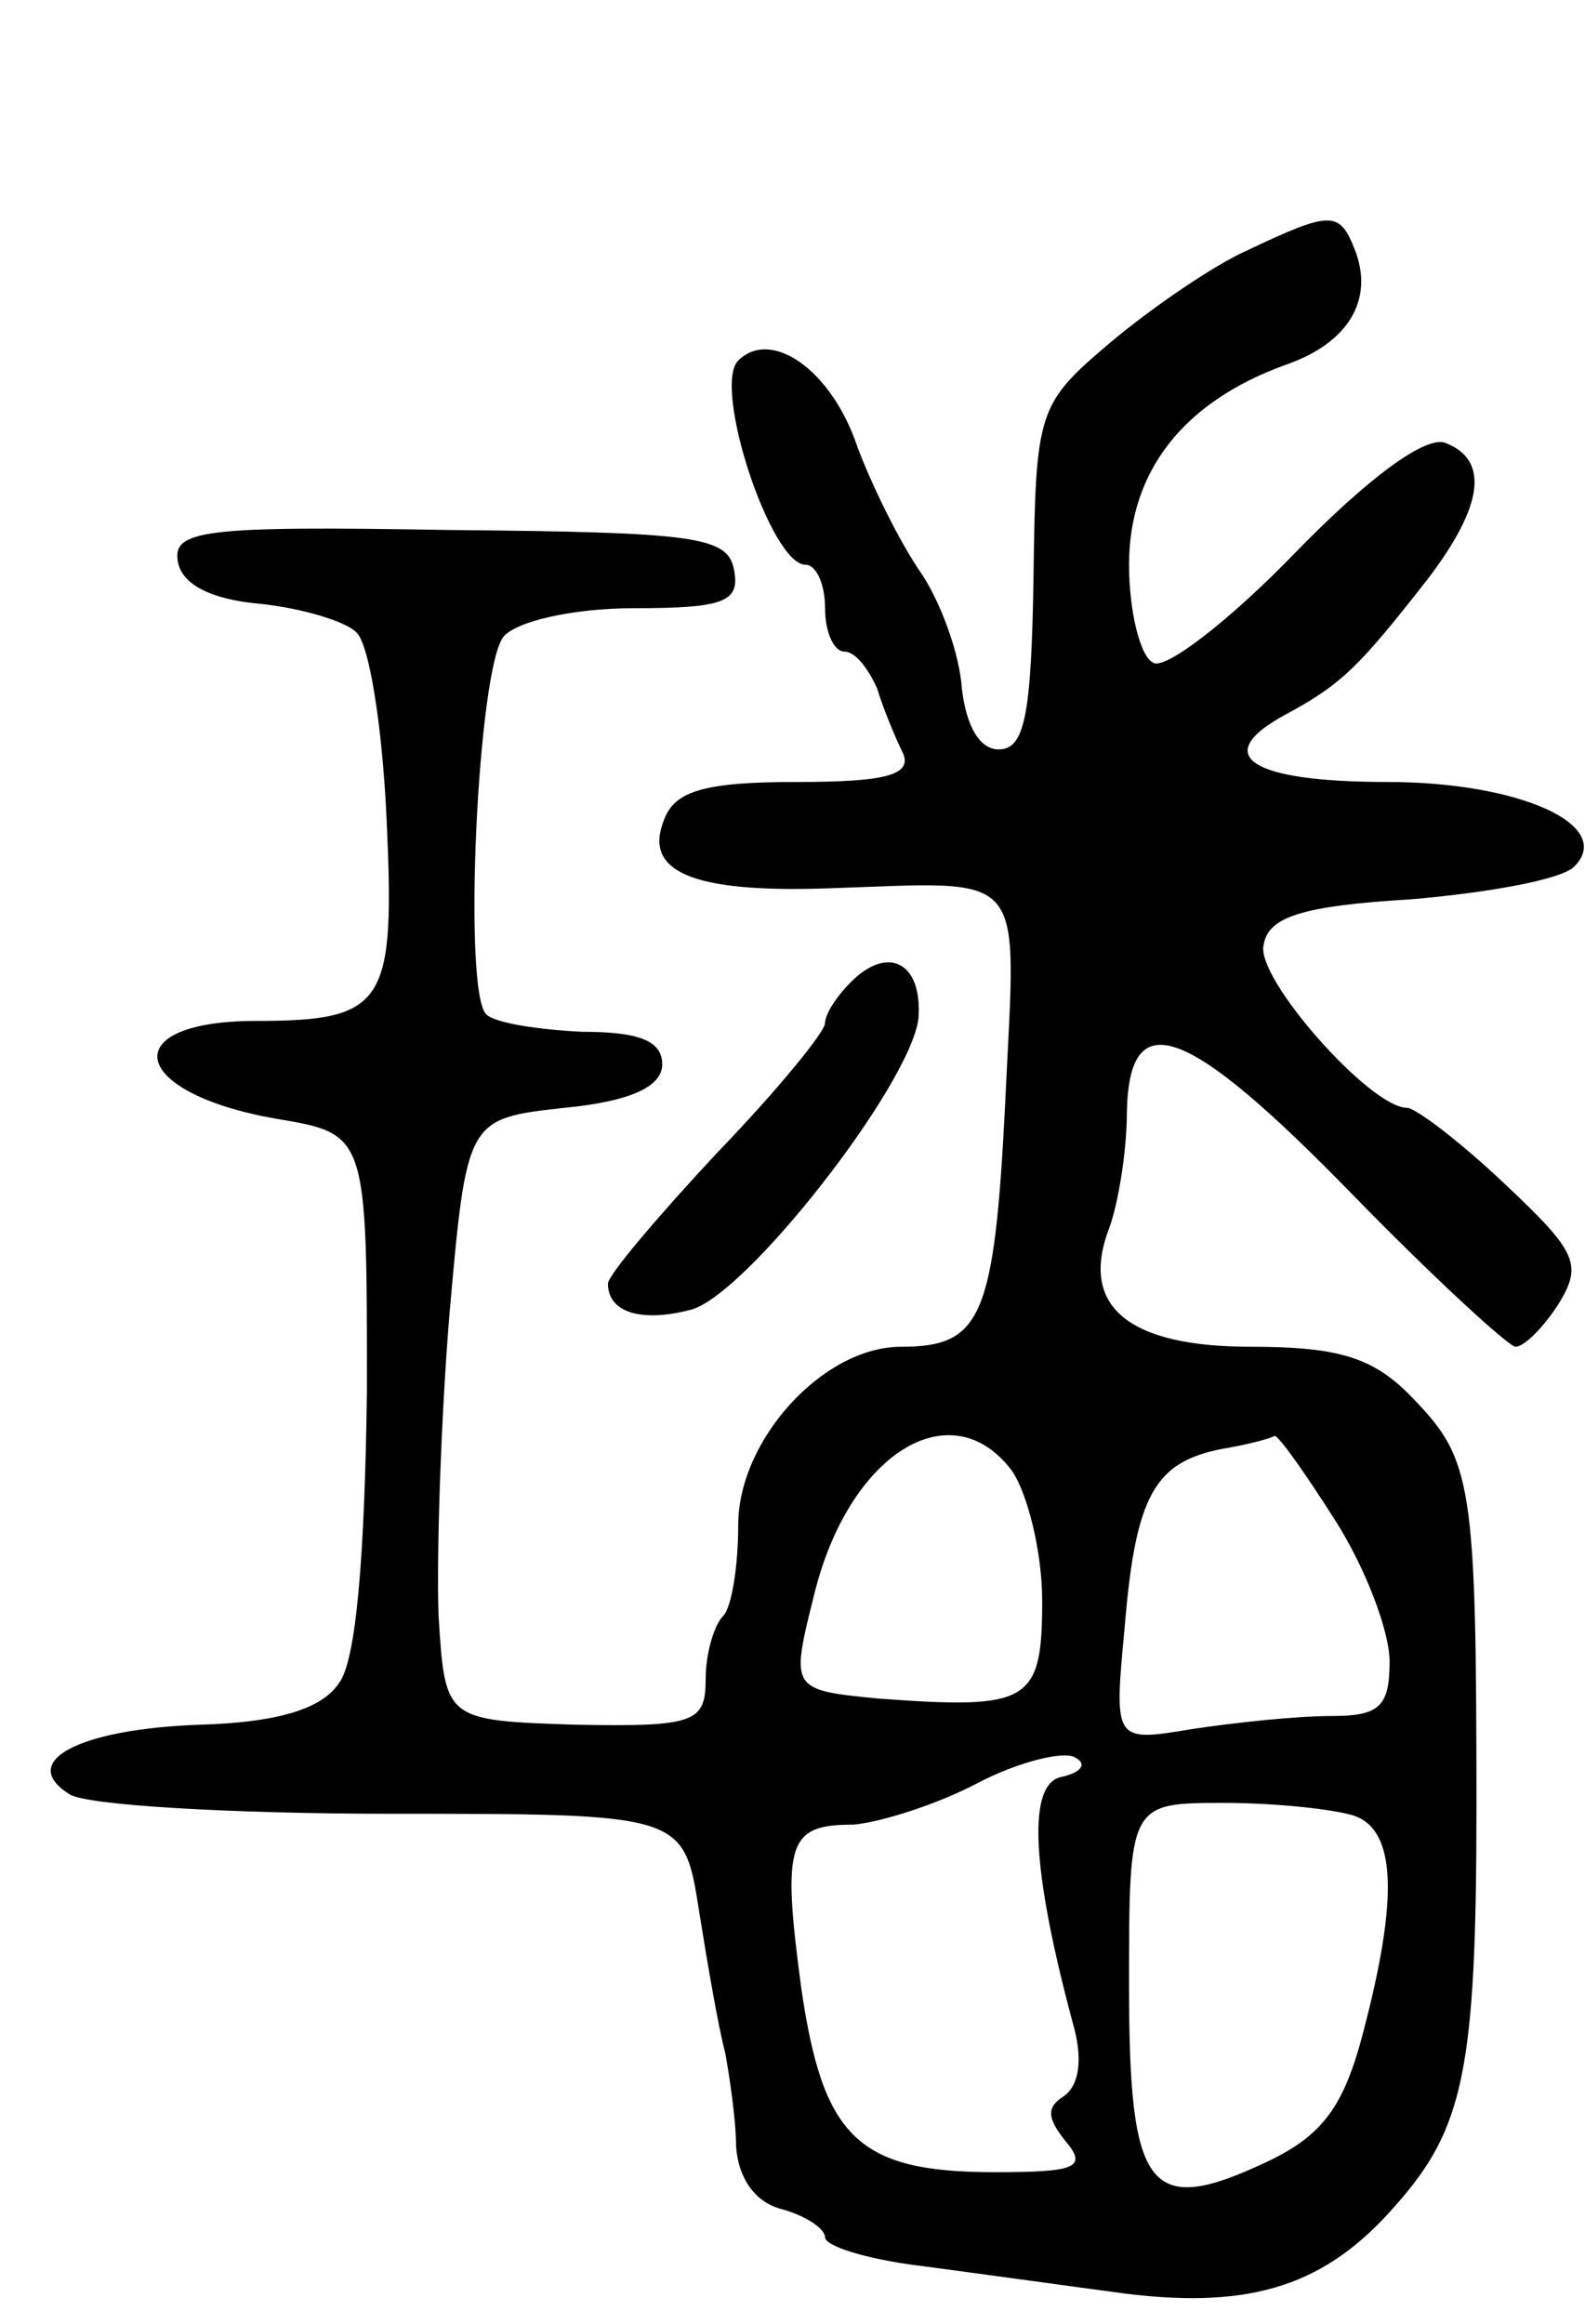 <svg version="1.0" xmlns="http://www.w3.org/2000/svg"
 width="73pt" height="107pt" viewBox="0 0 73 107"
 preserveAspectRatio="xMidYMid meet">
<g transform="translate(0,107) scale(0.1,-0.1)"
fill="#000000" stroke="none">
<path d="M575 955 c-16 -7 -45 -27 -64 -43 -33 -28 -34 -31 -35 -108 -1 -63
-4 -79 -16 -79 -9 0 -15 11 -17 28 -1 16 -10 41 -20 55 -10 15 -22 40 -28 56
-12 36 -40 55 -55 40 -12 -12 15 -94 31 -94 5 0 9 -9 9 -20 0 -11 4 -20 9 -20
5 0 11 -8 15 -17 3 -10 9 -24 12 -30 4 -10 -9 -13 -49 -13 -42 0 -56 -4 -61
-17 -10 -24 12 -34 74 -32 95 3 88 11 83 -98 -5 -100 -11 -113 -48 -113 -36 0
-75 -43 -75 -82 0 -19 -3 -38 -7 -42 -4 -4 -8 -17 -8 -29 0 -20 -5 -22 -60
-21 -60 2 -60 2 -63 50 -1 27 1 90 5 139 8 90 8 90 53 95 31 3 45 10 45 20 0
11 -11 15 -37 15 -20 1 -40 4 -44 8 -11 10 -4 160 8 174 6 7 32 13 60 13 42 0
49 3 46 18 -3 15 -18 17 -131 18 -114 2 -128 0 -125 -15 2 -10 15 -17 38 -19
19 -2 39 -8 44 -13 6 -5 12 -43 14 -85 4 -86 0 -94 -60 -94 -65 0 -59 -33 9
-45 42 -7 42 -7 42 -125 -1 -77 -5 -125 -13 -135 -8 -12 -29 -18 -64 -19 -56
-2 -84 -17 -60 -32 7 -5 74 -9 148 -9 135 0 135 0 142 -45 4 -25 9 -54 12 -65
2 -11 5 -31 5 -43 1 -15 9 -26 21 -29 11 -3 20 -9 20 -13 0 -4 19 -10 43 -13
23 -3 66 -9 96 -13 58 -7 92 4 124 41 31 35 37 62 37 183 0 149 -2 160 -29
188 -18 19 -34 24 -75 24 -57 0 -79 19 -65 55 4 11 8 35 8 53 1 50 27 41 104
-38 38 -39 72 -70 75 -70 4 0 13 9 20 20 11 18 8 24 -25 55 -20 19 -41 35 -45
35 -17 0 -70 60 -66 75 2 13 18 18 68 21 35 3 69 9 75 15 19 19 -25 39 -86 39
-63 0 -82 12 -47 31 26 14 34 22 66 63 25 33 28 54 8 62 -9 4 -36 -16 -70 -51
-30 -31 -60 -54 -65 -50 -6 3 -11 24 -11 45 0 43 25 75 72 92 29 10 41 30 32
53 -7 18 -11 18 -49 0z m-109 -562 c7 -10 14 -37 14 -60 0 -47 -6 -50 -75 -45
-41 4 -41 4 -30 48 16 65 63 94 91 57z m149 -23 c14 -22 25 -51 25 -65 0 -21
-5 -25 -27 -25 -16 0 -44 -3 -64 -6 -36 -6 -36 -6 -31 47 5 61 14 76 45 82 12
2 23 5 24 6 2 0 14 -17 28 -39z m-126 -118 c-16 -3 -14 -42 5 -113 5 -17 3
-29 -4 -34 -8 -5 -8 -10 1 -21 10 -12 4 -14 -33 -14 -63 0 -79 16 -89 85 -9
67 -6 75 24 75 12 1 38 9 57 19 19 10 40 15 45 12 6 -3 3 -7 -6 -9z m135 -18
c19 -7 20 -38 4 -99 -9 -35 -19 -48 -44 -60 -55 -26 -64 -14 -64 81 0 84 0 84
44 84 24 0 51 -3 60 -6z"/>
<path d="M392 618 c-7 -7 -12 -15 -12 -19 0 -4 -22 -31 -50 -60 -27 -29 -50
-56 -50 -60 0 -13 15 -18 38 -12 25 6 101 103 105 134 2 26 -14 34 -31 17z"/>
</g>
</svg>
